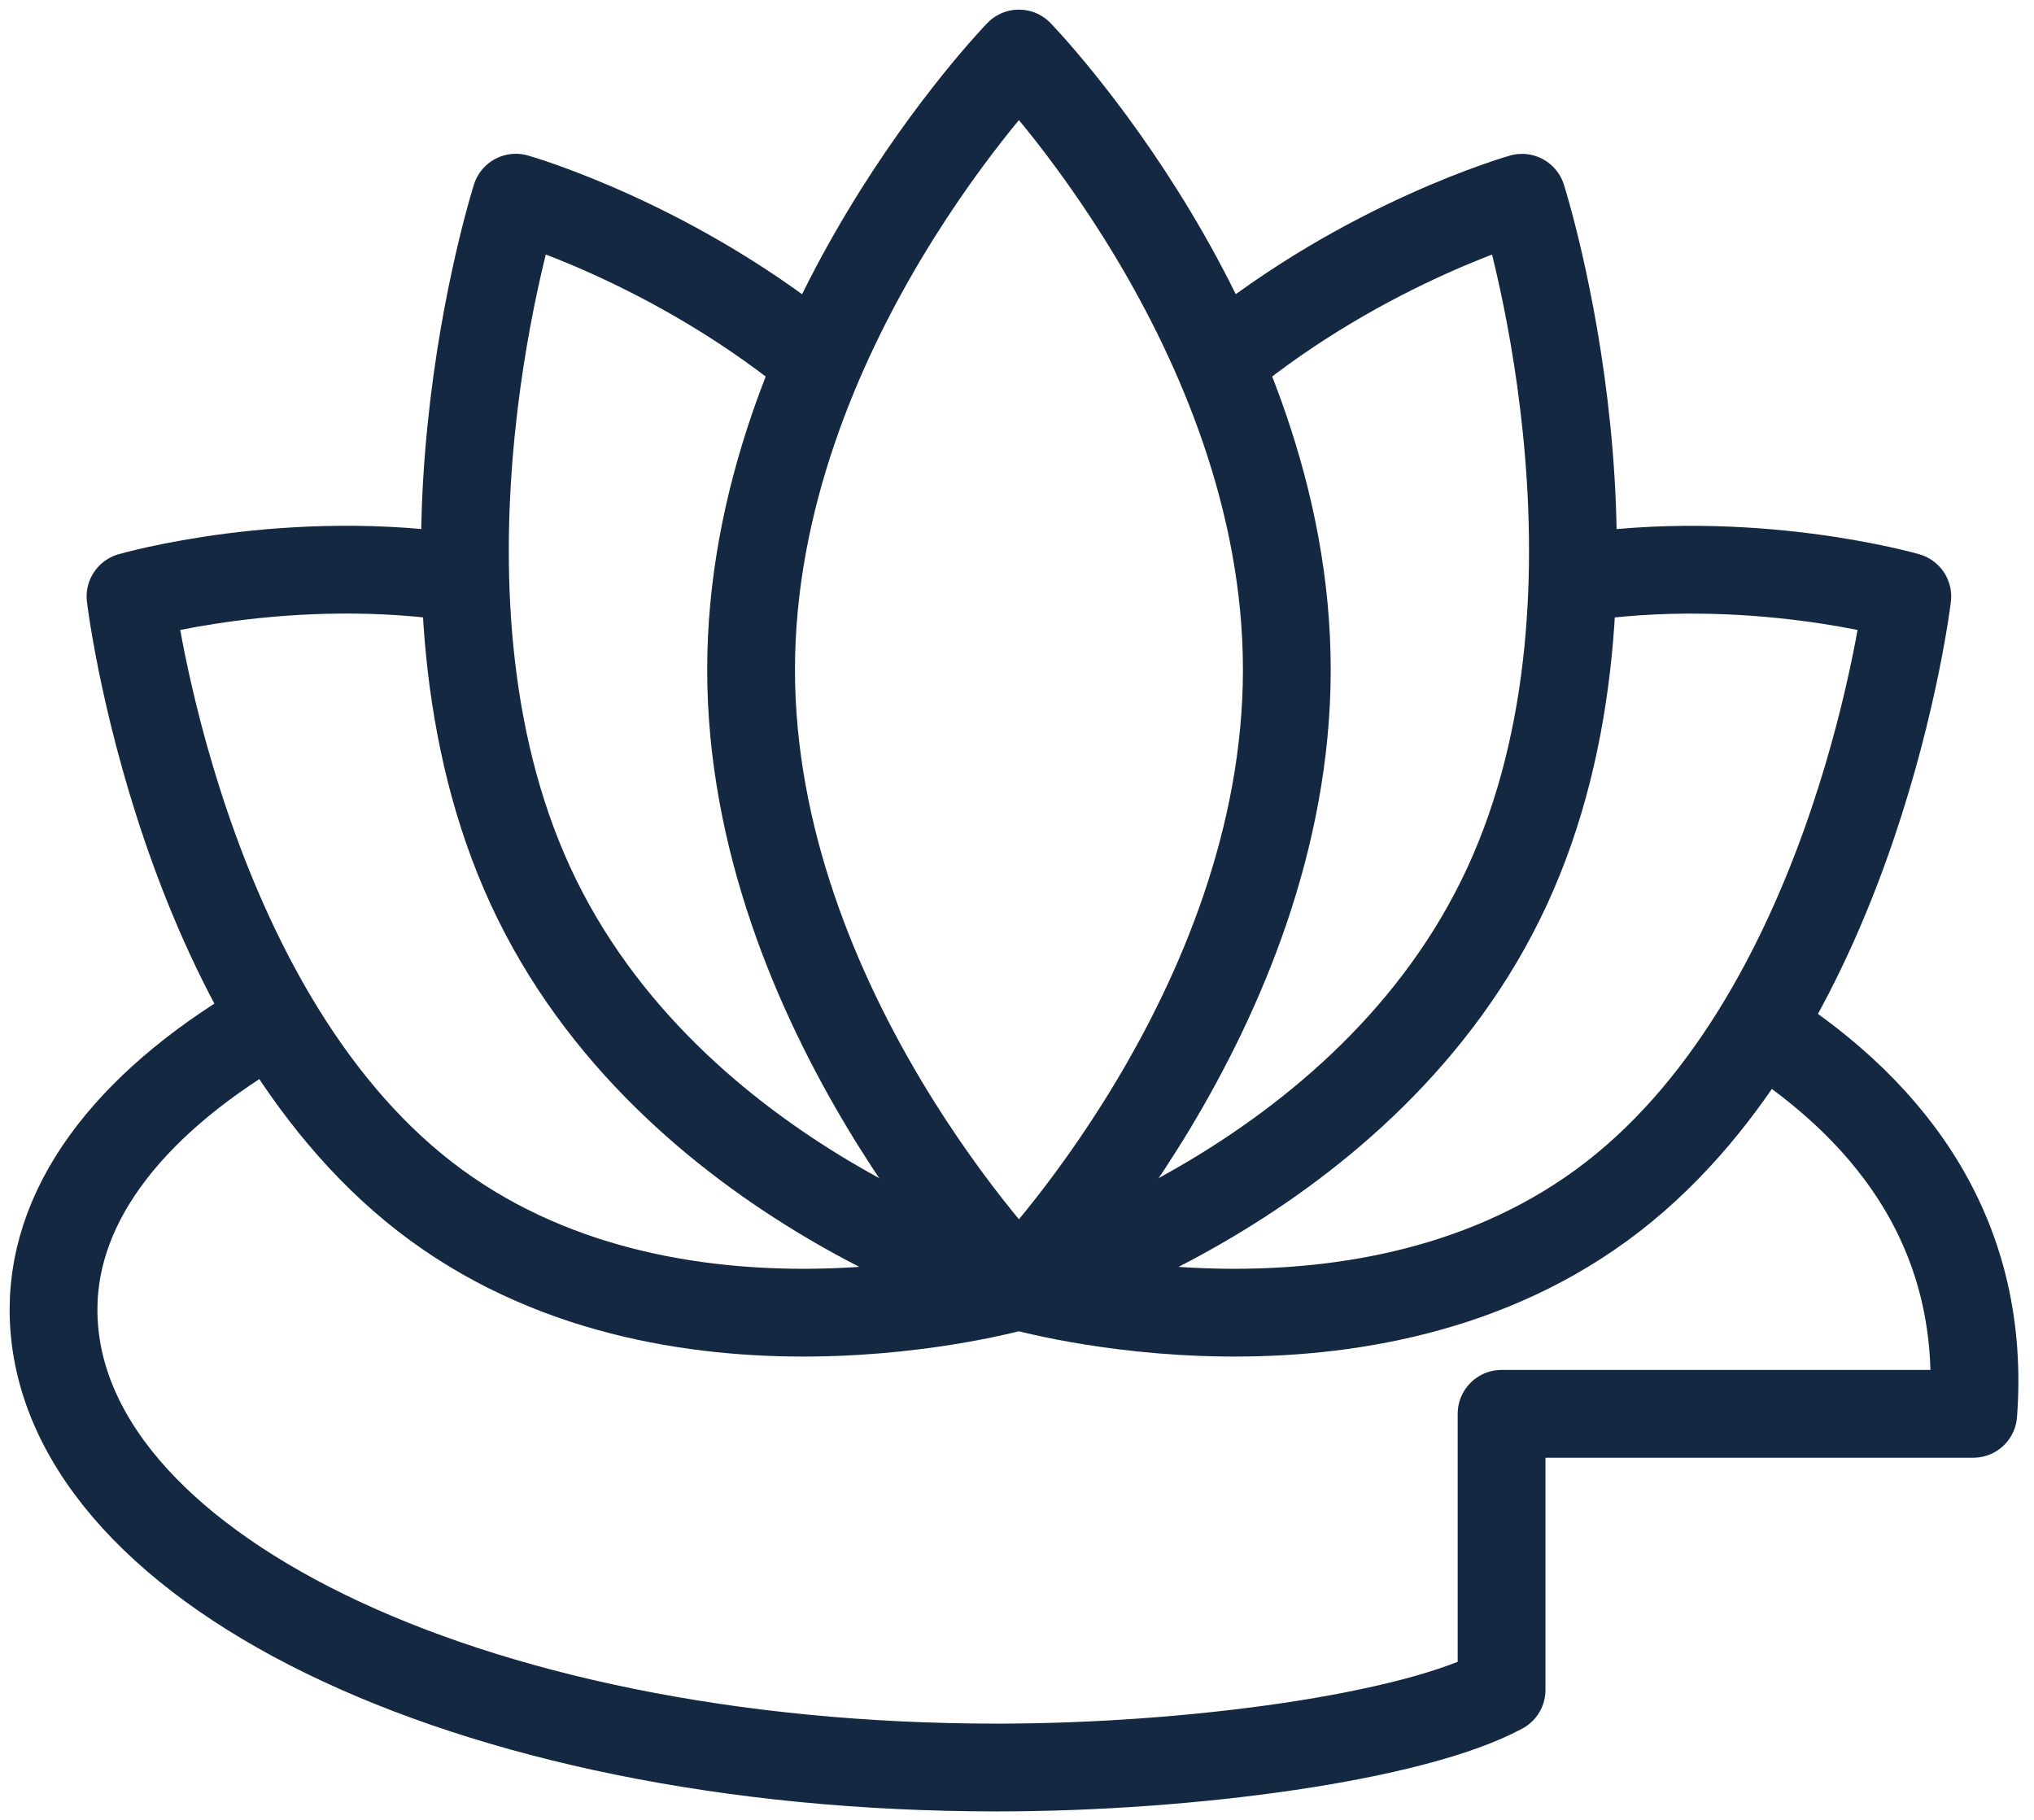 <svg viewBox="0 0 38 34" fill="none" xmlns="http://www.w3.org/2000/svg">
<path fill-rule="evenodd" clip-rule="evenodd" d="M24.041 12.511C24.041 18.87 19.036 24.023 19.036 24.023C19.036 24.023 14.032 18.87 14.032 12.511C14.032 6.155 19.036 1 19.036 1C19.036 1 24.041 6.155 24.041 12.511Z" stroke="#142841" stroke-width="1.64" stroke-linejoin="round"/>
<path d="M22.819 6.738C25.525 4.518 28.435 3.695 28.435 3.695C28.435 3.695 30.75 10.947 28.156 16.559C25.561 22.174 19.035 24.024 19.035 24.024" stroke="#142841" stroke-width="1.64" stroke-linejoin="round"/>
<path d="M29.373 10.811C32.691 10.293 35.633 11.144 35.633 11.144C35.633 11.144 34.718 18.797 30.135 22.355C25.551 25.911 19.035 24.024 19.035 24.024" stroke="#142841" stroke-width="1.64" stroke-linejoin="round"/>
<path d="M15.409 6.868C12.66 4.551 9.637 3.693 9.637 3.693C9.637 3.693 7.322 10.947 9.915 16.559C12.511 22.175 19.036 24.024 19.036 24.024" stroke="#142841" stroke-width="1.64" stroke-linejoin="round"/>
<path d="M8.747 10.817C5.407 10.284 2.438 11.144 2.438 11.144C2.438 11.144 3.355 18.797 7.937 22.355C12.521 25.911 19.035 24.024 19.035 24.024C19.035 24.024 19.03 23.98 19.019 23.898" stroke="#142841" stroke-width="1.64" stroke-linejoin="round"/>
<path d="M5.119 19.033C2.546 20.5 1 22.387 1 24.466C1 29.219 8.665 33.022 18.625 33.022C22.257 33.022 26.413 32.456 28.053 31.572V26.414H36.865C37.106 23.163 35.444 20.828 32.886 19.202" stroke="#142841" stroke-width="1.64" stroke-linejoin="round"/>
</svg>
